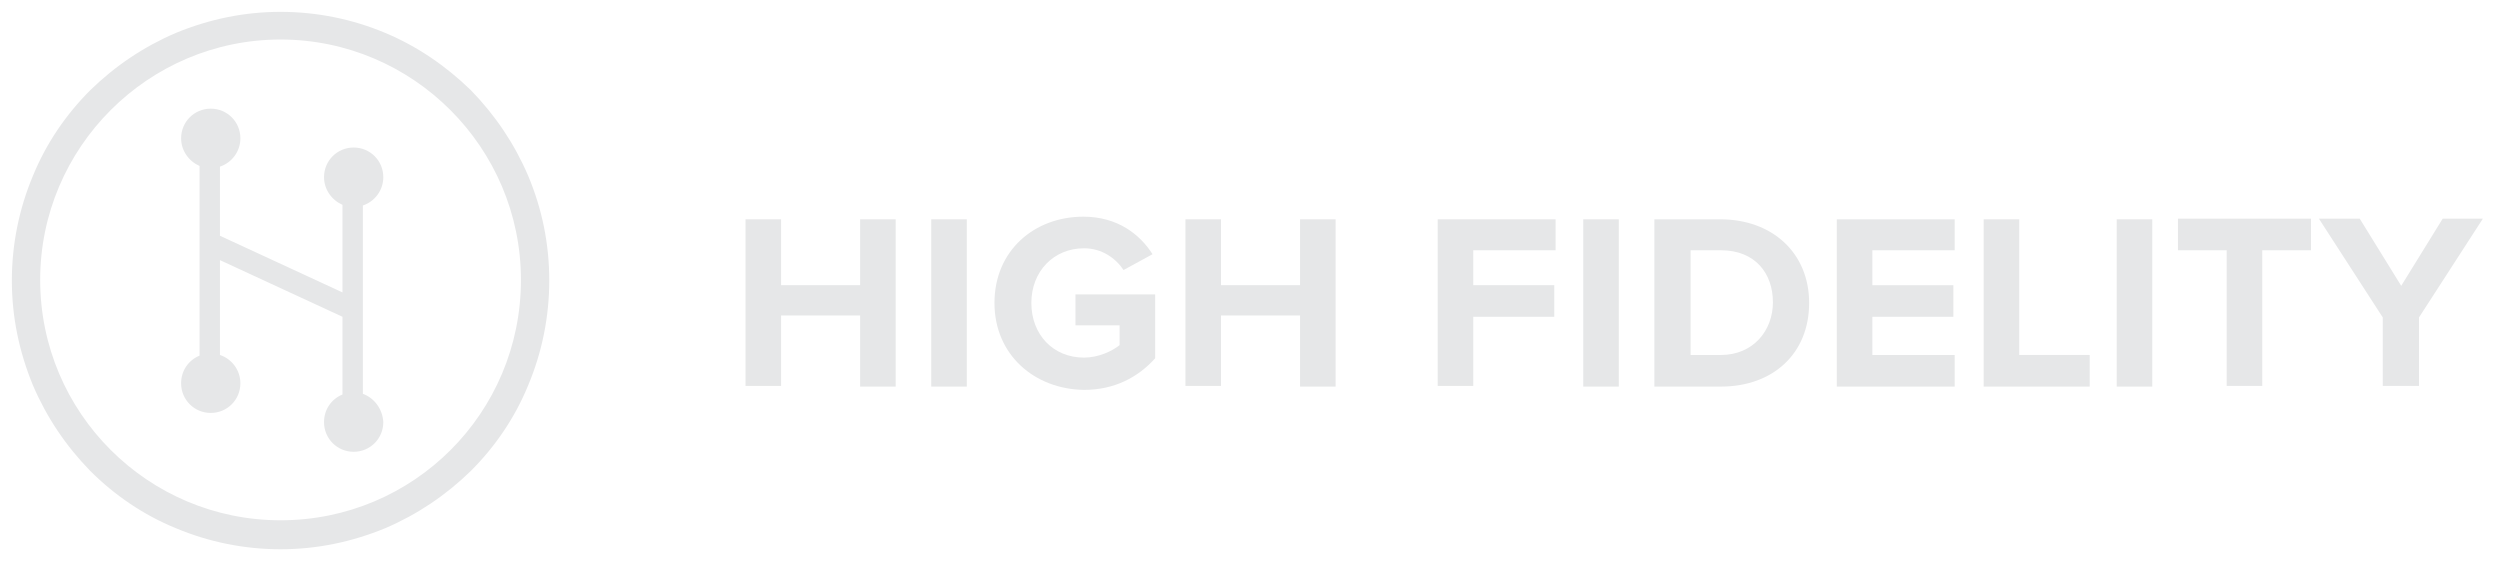 <?xml version="1.0" encoding="utf-8"?>
<!-- Generator: Adobe Illustrator 19.1.0, SVG Export Plug-In . SVG Version: 6.00 Build 0)  -->
<svg version="1.1" id="Layer_1" xmlns="http://www.w3.org/2000/svg" xmlns:xlink="http://www.w3.org/1999/xlink" x="0px" y="0px"
	 viewBox="0 0 379.6 86" style="enable-background:new 0 0 379.6 86;" xml:space="preserve">
<style type="text/css">
	.st0{fill:#E6E7E8;}
</style>
<path class="st0" d="M130.6,58.6V47.9h-12v10.7h-5.4V33.3h5.4v10h12v-10h5.4v25.4H130.6z"/>
<path class="st0" d="M141.4,58.6V33.3h5.4v25.4H141.4z"/>
<path class="st0" d="M151,46c0-8,6.1-13.1,13.5-13.1c5.2,0,8.6,2.7,10.5,5.7l-4.4,2.4c-1.2-1.8-3.3-3.3-6-3.3c-4.6,0-8,3.5-8,8.3
	c0,4.8,3.3,8.3,8,8.3c2.2,0,4.3-1,5.4-1.9v-3h-6.7v-4.7h12.1v9.7c-2.6,2.9-6.2,4.8-10.8,4.8C157.1,59.1,151,53.9,151,46z"/>
<path class="st0" d="M197.4,58.6V47.9h-12v10.7H180V33.3h5.4v10h12v-10h5.4v25.4H197.4z"/>
<path class="st0" d="M218.3,58.6V33.3h17.9V38h-12.5v5.3H236v4.8h-12.3v10.5H218.3z"/>
<path class="st0" d="M240.4,58.6V33.3h5.4v25.4H240.4z"/>
<path class="st0" d="M251.2,58.6V33.3h10c7.9,0,13.5,5.1,13.5,12.7c0,7.7-5.5,12.7-13.4,12.7H251.2z M269.2,45.9
	c0-4.4-2.7-7.9-7.9-7.9h-4.6v15.9h4.6C266.2,53.9,269.2,50.2,269.2,45.9z"/>
<path class="st0" d="M278.9,58.6V33.3h17.9V38h-12.5v5.3h12.3v4.8h-12.3v5.8h12.5v4.8H278.9z"/>
<path class="st0" d="M301.2,58.6V33.3h5.4v20.6h10.7v4.8H301.2z"/>
<path class="st0" d="M321.4,58.6V33.3h5.4v25.4H321.4z"/>
<path class="st0" d="M338.1,58.6V38h-7.4v-4.8h20.2V38h-7.4v20.6H338.1z"/>
<path class="st0" d="M361.8,58.6V48.2l-9.7-15h6.2l6.3,10.2l6.3-10.2h6.1l-9.7,15v10.4H361.8z"/>
<path class="st0" d="M80.2,26.7c-2.1-4.9-5-9.2-8.7-13C67.7,10,63.3,7,58.5,5c-5-2.1-10.4-3.2-15.9-3.2c-5.5,0-10.8,1.1-15.9,3.2
	c-4.9,2.1-9.2,5-13,8.7c-3.7,3.7-6.7,8.1-8.7,13c-2.1,5-3.2,10.4-3.2,15.9c0,5.5,1.1,10.8,3.2,15.9c2.1,4.9,5,9.2,8.7,13
	c3.7,3.7,8.1,6.7,13,8.7c5,2.1,10.4,3.2,15.9,3.2c5.5,0,10.8-1.1,15.9-3.2c4.9-2.1,9.2-5,13-8.7c3.7-3.7,6.7-8.1,8.7-13
	c2.1-5,3.2-10.4,3.2-15.9C83.4,37,82.3,31.7,80.2,26.7z M42.6,79C22.5,79,6.1,62.7,6.1,42.5C6.1,22.4,22.5,6,42.6,6
	c20.1,0,36.5,16.4,36.5,36.5C79.1,62.7,62.8,79,42.6,79z"/>
<path class="st0" d="M55.1,59.8V31.2c1.8-0.6,3.1-2.3,3.1-4.3c0-2.5-2-4.5-4.5-4.5c-2.5,0-4.5,2-4.5,4.5c0,1.9,1.2,3.5,2.8,4.2v13.3
	l-18.6-8.6V25.3c1.8-0.6,3.1-2.3,3.1-4.3c0-2.5-2-4.5-4.5-4.5c-2.5,0-4.5,2-4.5,4.5c0,1.9,1.2,3.5,2.8,4.2V54
	c-1.7,0.7-2.8,2.3-2.8,4.2c0,2.5,2,4.5,4.5,4.5c2.5,0,4.5-2,4.5-4.5c0-2-1.3-3.7-3.1-4.3V39.5l18.6,8.6v11.8
	c-1.7,0.7-2.8,2.3-2.8,4.2c0,2.5,2,4.5,4.5,4.5c2.5,0,4.5-2,4.5-4.5C58.1,62.1,56.8,60.4,55.1,59.8z"/>
</svg>
